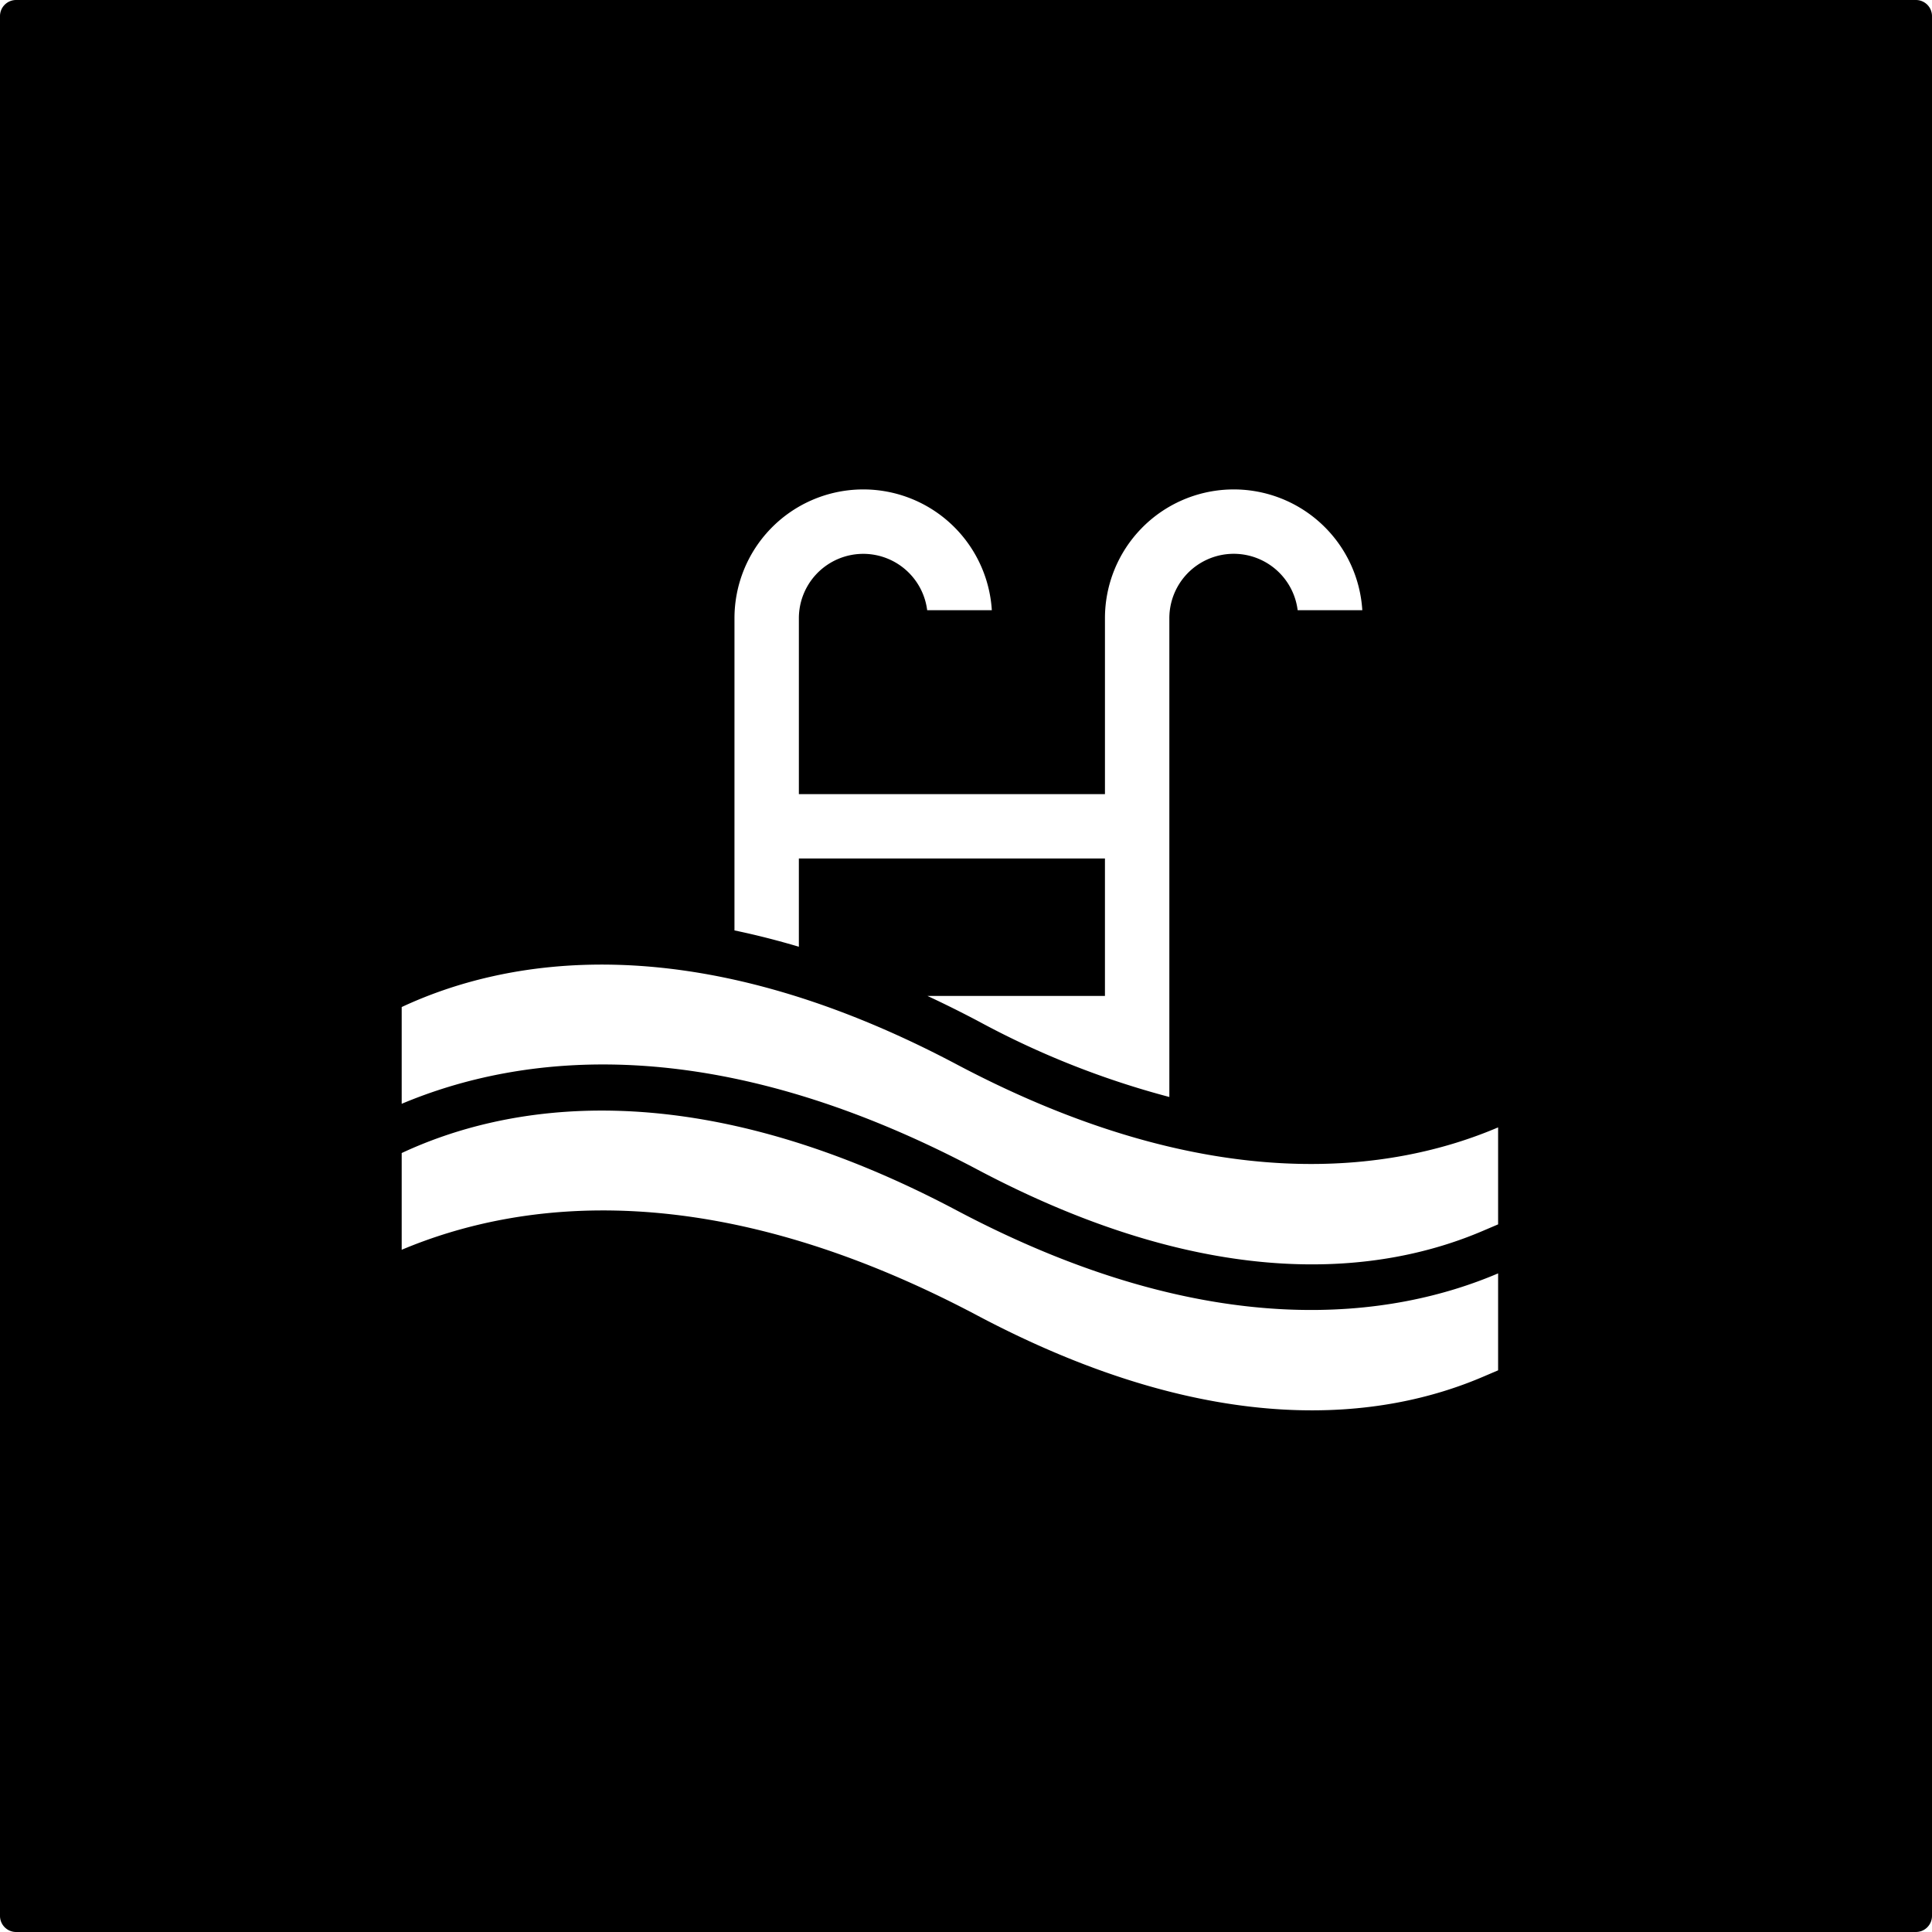 <svg xmlns="http://www.w3.org/2000/svg" width="120mm" height="120mm" viewBox="0 0 340.158 340.157">
  <g id="Schilder">
      <g id="H-09">
        <path fill="#000000" stroke="none" d="M337.323,0H2.835A2.834,2.834,0,0,0,0,2.834V337.323a2.834,2.834,0,0,0,2.835,2.834H337.323a2.834,2.834,0,0,0,2.835-2.834V2.834A2.834,2.834,0,0,0,337.323,0ZM129.316,108.852a22.677,22.677,0,0,1,45.31-1.417H163.243a11.339,11.339,0,0,0-22.589,1.417v30.962h53.89V108.852a22.677,22.677,0,0,1,45.31-1.417H228.472a11.339,11.339,0,0,0-22.59,1.417V193.14a151.85,151.85,0,0,1-33.5-13.271q-4.572-2.421-9.095-4.523h31.255V151.152h-53.89v15.535q-5.721-1.7-11.338-2.874ZM263.765,241.268l-2.774,1.182c-17.3,7.373-46.776,11.479-88.91-10.837-46.627-24.7-80.446-20.368-101.357-11.572V203.01c17.676-8.26,50.43-14.947,97.679,10.078,45.26,23.972,77.212,18.843,95.362,11.109Zm0-25.7-2.773,1.182c-17.305,7.373-46.777,11.479-88.911-10.837-46.626-24.7-80.445-20.368-101.357-11.572V177.306c17.676-8.26,50.431-14.947,97.68,10.078,45.259,23.971,77.212,18.843,95.361,11.109Z"/>
      </g>
    </g>
</svg>

